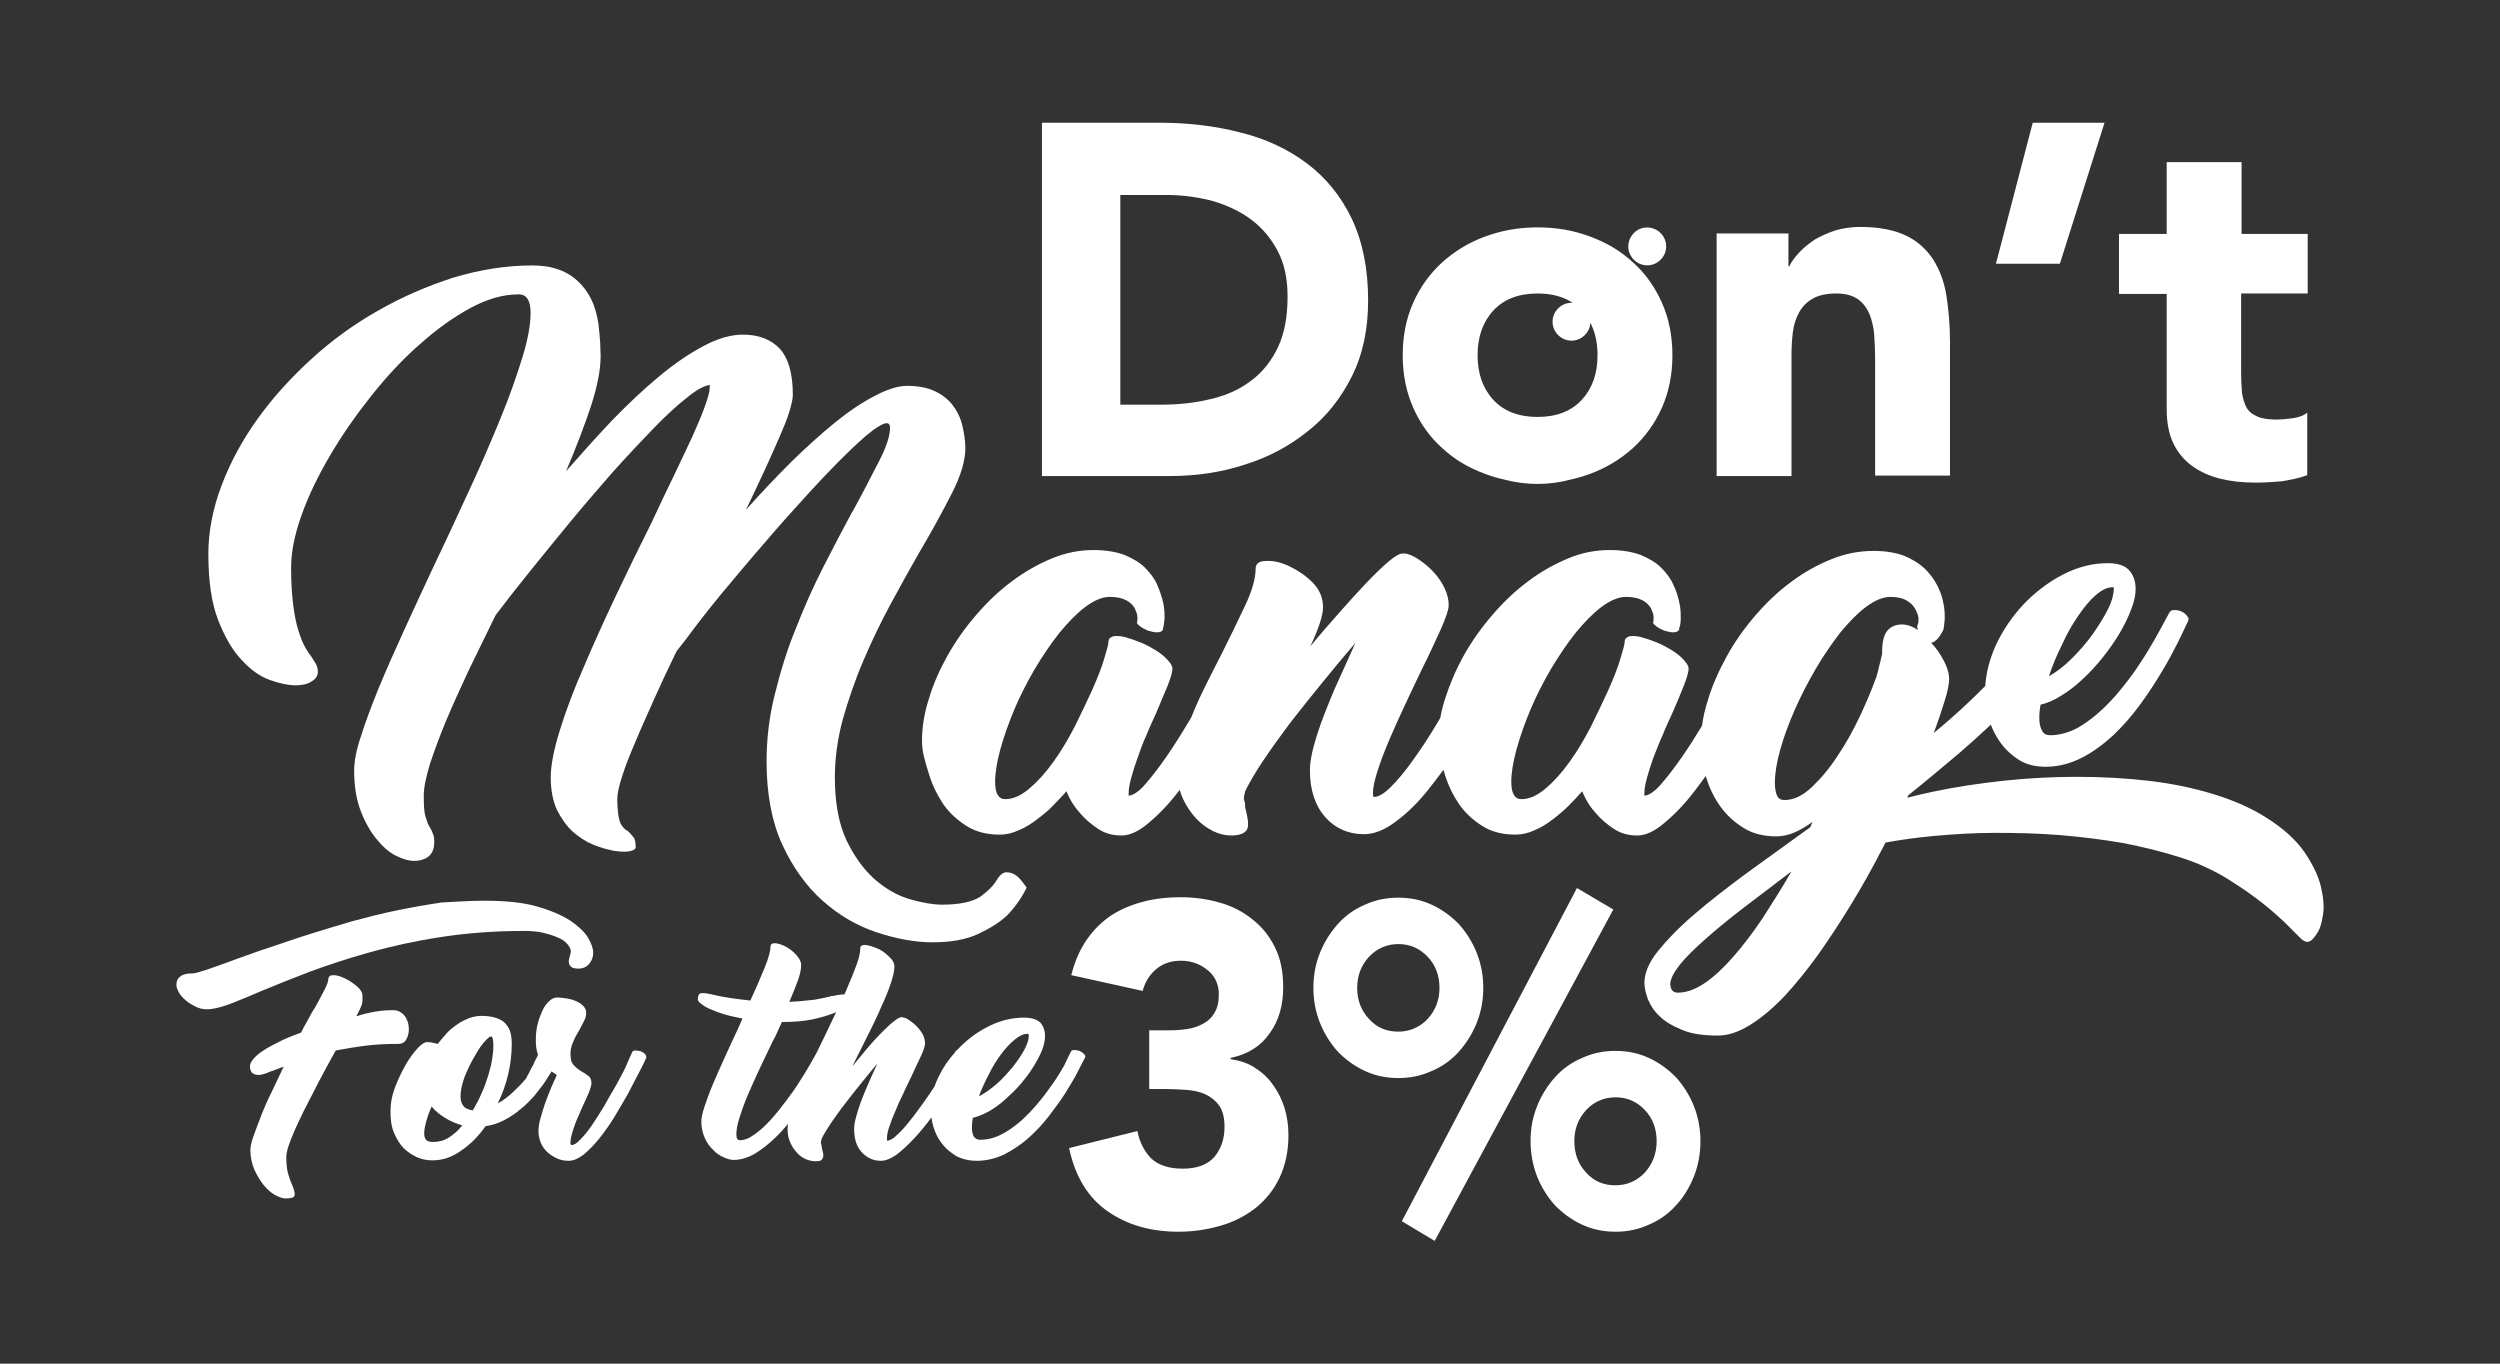 <?xml version="1.0" encoding="UTF-8"?>
<svg width="550px" height="300px" viewBox="0 0 550 300" version="1.1" xmlns="http://www.w3.org/2000/svg" xmlns:xlink="http://www.w3.org/1999/xlink">
    <rect x="0" y="0" width="550" height="300" fill="#333333" stroke="none"/>
    <title>4</title>
    <g id="4" stroke="none" stroke-width="1" fill="none" fill-rule="evenodd">
        <path d="M346.932,195.366 L354.927,200.086 L315.629,273 L308.405,268.666 L346.932,195.366 Z M259.667,197.389 C262.653,197.389 265.542,197.774 268.239,198.545 C271.033,199.316 273.441,200.568 275.463,202.205 C277.582,203.843 279.22,205.865 280.472,208.37 C281.724,210.874 282.302,213.764 282.302,217.231 C282.302,221.18 281.339,224.551 279.316,227.345 C277.39,230.138 274.5,231.968 270.744,232.738 L270.744,233.027 C272.766,233.316 274.597,233.894 276.138,234.954 C277.679,235.917 279.027,237.169 280.087,238.71 C281.146,240.155 282.013,241.889 282.591,243.719 C283.169,245.645 283.458,247.572 283.458,249.691 C283.458,253.255 282.784,256.337 281.532,259.034 C280.279,261.731 278.449,263.946 276.33,265.68 C274.115,267.413 271.611,268.762 268.625,269.629 C265.639,270.496 262.557,270.977 259.282,270.977 C253.214,270.977 248.109,269.532 243.774,266.547 C239.44,263.561 236.55,258.937 235.202,252.58 L250.228,248.824 C250.709,251.328 251.769,253.351 253.31,254.892 C254.851,256.337 257.163,257.107 260.245,257.107 C263.327,257.107 265.639,256.24 267.18,254.507 C268.625,252.773 269.395,250.558 269.395,247.957 C269.395,245.934 269.01,244.393 268.239,243.237 C267.469,242.178 266.409,241.311 265.157,240.733 C263.905,240.155 262.46,239.866 260.919,239.77 C259.378,239.673 257.741,239.577 256.199,239.577 L252.828,239.577 L252.828,226.67 L257.355,226.67 C258.704,226.67 259.956,226.574 261.208,226.381 C262.46,226.189 263.616,225.803 264.676,225.226 C265.735,224.648 266.602,223.877 267.18,222.818 C267.854,221.758 268.143,220.41 268.143,218.772 C268.143,216.653 267.373,214.823 265.735,213.475 C264.098,212.126 262.171,211.356 259.763,211.356 C257.548,211.356 255.718,212.03 254.273,213.282 C252.828,214.534 251.865,216.171 251.384,218.002 L235.683,214.534 C236.454,211.452 237.61,208.851 239.151,206.636 C240.692,204.421 242.522,202.687 244.545,201.338 C246.664,199.99 248.976,199.027 251.576,198.352 C254.177,197.678 256.874,197.389 259.667,197.389 Z M355.409,231.197 C358.009,231.197 360.417,231.679 362.729,232.738 C365.041,233.798 366.967,235.243 368.701,236.977 C370.338,238.807 371.687,240.926 372.65,243.334 C373.613,245.742 374.095,248.342 374.095,251.039 C374.095,253.832 373.613,256.433 372.65,258.841 C371.687,261.249 370.338,263.464 368.701,265.198 C367.063,267.028 365.041,268.473 362.729,269.436 C360.417,270.496 358.009,270.977 355.409,270.977 C352.808,270.977 350.4,270.496 348.088,269.436 C345.777,268.377 343.85,266.932 342.116,265.198 C340.479,263.368 339.131,261.249 338.167,258.841 C337.204,256.337 336.723,253.736 336.723,251.039 C336.723,248.246 337.204,245.742 338.167,243.334 C339.131,240.926 340.479,238.807 342.116,236.977 C343.754,235.146 345.777,233.702 348.088,232.738 C350.4,231.679 352.808,231.197 355.409,231.197 Z M355.409,241.407 C352.904,241.407 350.689,242.37 348.955,244.2 C347.221,246.127 346.355,248.342 346.355,251.039 C346.355,253.832 347.221,256.144 348.955,257.974 C350.689,259.901 352.808,260.767 355.409,260.767 C357.913,260.767 360.128,259.804 361.862,257.974 C363.596,256.048 364.463,253.736 364.463,251.039 C364.463,248.342 363.596,246.031 361.862,244.2 C360.128,242.37 358.009,241.407 355.409,241.407 Z M307.634,197.486 C310.235,197.486 312.643,197.967 314.954,199.027 C317.266,200.086 319.192,201.531 320.926,203.265 C322.564,205.095 323.912,207.214 324.875,209.622 C325.838,212.03 326.32,214.63 326.32,217.327 C326.32,220.121 325.838,222.625 324.875,225.033 C323.912,227.441 322.564,229.56 320.926,231.39 C319.289,233.22 317.266,234.665 314.954,235.628 C312.643,236.688 310.235,237.169 307.634,237.169 C305.033,237.169 302.625,236.688 300.314,235.628 C298.002,234.569 296.076,233.124 294.342,231.39 C292.705,229.56 291.356,227.441 290.393,225.033 C289.43,222.625 288.948,220.024 288.948,217.327 C288.948,214.534 289.43,212.03 290.393,209.622 C291.356,207.214 292.705,205.095 294.342,203.265 C295.979,201.435 298.002,199.99 300.314,199.027 C302.625,197.967 305.033,197.486 307.634,197.486 Z M307.634,207.695 C305.13,207.695 302.914,208.659 301.181,210.489 C299.447,212.415 298.58,214.63 298.58,217.327 C298.58,220.024 299.447,222.336 301.181,224.166 C302.914,226.092 305.033,226.959 307.634,226.959 C310.138,226.959 312.354,225.996 314.087,224.166 C315.821,222.24 316.688,220.024 316.688,217.327 C316.688,214.63 315.821,212.319 314.087,210.489 C312.354,208.659 310.235,207.695 307.634,207.695 Z" id="3%" fill="#FFFFFF" fill-rule="nonzero"></path>
        <path d="M170.571,207.503 C171.246,207.599 172.016,207.792 172.883,208.273 C173.75,208.755 174.521,209.333 175.195,210.103 C175.869,210.874 176.254,211.548 176.254,212.319 C176.254,213.089 176.062,214.245 175.58,215.594 C175.098,216.942 174.424,218.579 173.654,220.41 C175.773,220.313 177.603,220.121 179.24,219.928 C180.878,219.639 182.226,219.35 183.189,219.061 L183.093,219.157 C184.249,218.868 185.116,218.772 185.694,218.772 L185.767,218.795 C186.127,217.993 186.459,217.218 186.753,216.46 C187.524,214.727 188.102,213.186 188.583,211.837 C189.065,210.489 189.257,209.429 189.257,208.659 C189.257,208.081 189.643,207.888 190.413,207.888 C191.184,207.984 192.051,208.273 193.014,208.659 C193.977,209.044 194.844,209.718 195.615,210.489 C196.385,211.163 196.77,211.933 196.77,212.704 C196.77,213.571 196.481,214.823 196,216.268 C195.518,217.713 194.844,219.446 193.977,221.276 C193.207,223.107 192.243,225.129 191.184,227.248 C190.124,229.367 189.065,231.486 188.005,233.605 L187.62,234.376 L187.62,234.472 C188.68,233.22 189.739,231.872 190.799,230.619 C191.858,229.367 192.918,228.211 193.881,227.248 C194.844,226.285 195.711,225.418 196.481,224.84 C197.252,224.166 197.83,223.877 198.215,223.781 C198.6,223.781 199.178,223.877 199.756,224.262 C200.334,224.648 200.912,225.033 201.49,225.611 C202.068,226.189 202.55,226.767 202.935,227.441 C203.32,228.115 203.513,228.886 203.513,229.56 C203.513,230.042 203.224,231.005 202.646,232.257 C202.068,233.509 201.297,235.05 200.527,236.784 C199.949,238.036 199.275,239.288 198.697,240.637 C198.023,241.985 197.445,243.237 196.963,244.489 C196.385,245.742 196,246.897 195.615,247.957 C195.229,249.016 195.133,249.883 195.133,250.461 L195.133,250.847 C195.133,250.943 195.133,250.943 195.229,250.943 C195.711,250.943 196.481,250.558 197.348,249.691 C198.215,248.92 199.178,247.861 200.142,246.608 C201.201,245.356 202.164,243.912 203.32,242.37 C204.101,241.235 204.882,240.151 205.586,239.043 C205.851,238.255 206.187,237.471 206.595,236.688 C207.495,234.813 208.687,233.113 210.079,231.543 C210.108,231.491 210.134,231.439 210.159,231.39 C210.217,231.216 210.344,231.112 210.52,231.057 C210.779,230.779 211.044,230.505 211.315,230.234 C213.241,228.308 215.456,226.767 217.864,225.611 C220.272,224.455 222.777,223.877 225.281,223.877 C226.918,223.877 228.074,224.262 228.845,224.937 C229.519,225.707 229.904,226.67 229.904,227.922 C229.904,228.789 229.712,229.849 229.23,231.101 C228.748,232.257 228.074,233.509 227.304,234.761 C226.533,236.013 225.57,237.265 224.51,238.518 C223.451,239.77 222.295,240.829 221.139,241.889 C219.983,242.948 218.731,243.815 217.575,244.489 C216.323,245.164 215.167,245.645 214.012,245.934 C213.915,246.608 213.819,247.283 213.819,247.957 C213.819,248.727 213.915,249.402 214.204,249.98 C214.493,250.461 214.975,250.75 215.649,250.75 C217.19,250.75 218.731,250.365 220.272,249.594 C221.813,248.824 223.258,247.764 224.607,246.608 C225.955,245.356 227.304,244.008 228.459,242.563 C229.712,241.118 230.771,239.577 231.734,238.229 C232.698,236.88 233.468,235.532 234.142,234.376 C234.817,232.835 235.298,231.968 235.587,231.39 C235.683,231.101 235.972,231.005 236.358,231.005 C236.743,231.005 237.128,231.101 237.513,231.197 C237.899,231.39 238.188,231.583 238.477,231.872 C238.766,232.161 238.862,232.449 238.669,232.738 C238.284,233.413 237.802,234.472 237.032,235.917 C236.358,237.265 235.394,238.807 234.335,240.54 C233.275,242.178 232.023,243.912 230.675,245.645 C229.326,247.379 227.785,249.016 226.148,250.461 C224.51,251.906 222.68,253.062 220.85,254.025 C218.924,254.892 216.997,255.374 214.878,255.374 C213.145,255.374 211.604,254.988 210.351,254.314 C209.099,253.543 208.04,252.677 207.173,251.521 C206.306,250.365 205.728,249.209 205.343,247.861 C205.145,247.169 204.998,246.503 204.902,245.849 L205.054,245.645 C203.802,247.379 202.453,249.016 201.105,250.461 C199.756,251.906 198.504,253.062 197.252,254.025 C196,254.892 194.844,255.374 193.784,255.374 C192.051,255.374 190.702,254.699 189.546,253.447 C188.391,252.195 187.909,250.461 187.909,248.246 C187.909,247.475 188.102,246.608 188.391,245.549 C188.68,244.489 189.065,243.237 189.546,241.985 C190.028,240.733 190.606,239.384 191.184,238.036 C191.762,236.688 192.436,235.339 193.014,233.991 C191.858,235.339 190.702,236.784 189.45,238.325 C188.198,239.866 187.042,241.311 185.886,242.852 C184.73,244.297 183.767,245.742 182.804,247.09 C181.937,248.439 181.263,249.498 180.781,250.461 C180.685,250.847 180.589,251.232 180.589,251.424 L180.685,251.81 C180.685,251.906 180.781,252.002 180.781,252.195 C180.781,252.291 180.781,252.484 180.878,252.58 L180.781,252.484 C180.878,252.869 180.974,253.255 181.07,253.64 C181.167,254.025 181.167,254.314 181.07,254.603 C180.974,254.892 180.878,255.085 180.589,255.277 C180.3,255.47 179.914,255.47 179.337,255.47 C178.662,255.47 177.892,255.277 177.217,254.988 C176.543,254.699 175.869,254.218 175.291,253.543 C174.713,252.966 174.232,252.195 173.846,251.328 C173.461,250.461 173.268,249.498 173.268,248.439 C173.268,248.09 173.3,247.695 173.368,247.253 C172.482,248.321 171.567,249.335 170.571,250.269 C169.127,251.713 167.586,252.869 166.044,253.832 C164.503,254.699 162.962,255.181 161.421,255.181 C160.747,255.181 160.073,254.988 159.206,254.603 C158.339,254.218 157.568,253.736 156.894,252.966 C156.124,252.291 155.546,251.424 155.064,250.365 C154.582,249.305 154.293,248.15 154.293,246.801 C154.293,246.031 154.486,244.971 154.968,243.526 C155.449,242.081 156.027,240.444 156.798,238.614 C157.568,236.784 158.435,234.857 159.398,232.738 C160.362,230.619 161.325,228.5 162.288,226.478 L163.347,224.07 C161.806,223.781 160.458,223.492 159.206,223.107 C157.954,222.721 156.99,222.336 156.124,221.951 C155.257,221.565 154.679,221.18 154.197,220.795 C153.716,220.41 153.523,220.121 153.523,219.928 C153.523,219.446 153.619,219.061 153.716,218.868 C153.812,218.676 154.101,218.483 154.39,218.483 C154.679,218.483 155.064,218.483 155.642,218.579 C156.124,218.676 156.701,218.772 157.472,218.965 C158.243,219.157 159.302,219.35 160.554,219.543 C161.806,219.735 163.347,219.928 165.081,220.121 C166.333,217.424 167.393,214.919 168.26,212.8 C169.127,210.681 169.512,209.14 169.512,208.273 C169.512,207.695 169.897,207.503 170.571,207.503 Z M183.948,222.678 L183.687,222.792 C183.588,222.833 183.486,222.874 183.382,222.914 C182.13,223.395 180.589,223.877 178.759,224.262 C176.832,224.648 174.617,224.84 172.016,224.84 C171.727,225.514 171.342,226.285 171.053,226.959 C170.764,227.634 170.379,228.404 169.994,229.078 C169.03,231.101 168.067,233.124 167.104,235.146 C166.141,237.169 165.274,239.192 164.503,240.926 C163.733,242.756 163.155,244.393 162.673,245.934 C162.192,247.475 161.999,248.631 161.999,249.594 C161.999,250.461 162.288,250.847 162.77,250.847 C163.733,250.847 164.792,250.461 165.948,249.594 C167.104,248.824 168.26,247.764 169.416,246.512 C170.571,245.26 171.727,243.815 172.883,242.274 C174.039,240.733 175.098,239.288 175.965,237.843 C176.929,236.399 177.699,235.05 178.373,233.894 C178.954,232.898 179.392,232.117 179.687,231.55 C180.225,230.413 180.777,229.279 181.359,228.115 C182.222,226.303 183.085,224.49 183.948,222.678 Z M226.051,227.441 C225.185,227.441 224.318,227.826 223.258,228.693 C222.199,229.56 221.236,230.619 220.272,231.872 C219.309,233.22 218.346,234.665 217.575,236.302 C216.708,237.94 215.938,239.577 215.36,241.215 C216.612,240.54 217.864,239.673 219.213,238.518 C220.561,237.362 221.717,236.013 222.777,234.761 C223.836,233.413 224.703,232.161 225.377,230.908 C226.051,229.656 226.34,228.597 226.34,227.826 C226.34,227.537 226.244,227.441 226.051,227.441 Z" id="the" fill="#FFFFFF" fill-rule="nonzero"></path>
        <path d="M73.385,214.534 C74.156,214.534 75.023,214.823 75.986,215.305 C76.949,215.786 77.816,216.364 78.586,217.038 C79.357,217.713 79.742,218.387 79.742,219.061 L79.742,220.121 L79.742,220.121 C79.742,220.313 79.646,220.602 79.646,220.795 C79.646,220.987 79.453,221.373 79.261,221.854 C79.068,222.24 78.779,222.818 78.394,223.588 C81.283,222.625 83.98,222.24 86.388,222.24 C87.062,222.24 87.544,222.336 88.026,222.625 C88.507,222.914 88.796,223.203 89.085,223.588 C89.374,223.973 89.567,224.455 89.759,224.937 C89.856,225.418 89.952,225.9 89.952,226.381 C89.952,227.248 89.759,228.019 89.374,228.693 C88.989,229.367 88.411,229.656 87.64,229.656 C85.232,229.656 82.824,229.753 80.513,230.042 C78.201,230.33 75.986,230.716 73.867,231.101 C72.807,233.027 71.555,235.243 70.303,237.651 C69.051,240.059 67.895,242.37 66.739,244.586 C65.68,246.801 64.716,248.824 64.042,250.558 C63.368,252.291 62.983,253.64 62.983,254.41 C62.983,255.855 63.079,257.107 63.368,258.167 C63.657,259.13 63.946,259.997 64.235,260.575 C64.716,261.731 64.909,262.501 64.813,262.983 C64.716,263.464 64.042,263.657 62.79,263.657 C62.116,263.657 61.441,263.368 60.478,262.886 C59.611,262.405 58.745,261.634 57.974,260.671 C57.203,259.708 56.529,258.552 55.951,257.3 C55.373,255.951 55.084,254.507 55.084,252.966 C55.084,252.291 55.277,251.328 55.759,249.98 C56.24,248.631 56.818,247.09 57.492,245.356 C58.167,243.623 58.937,241.889 59.9,239.962 C60.767,238.132 61.634,236.302 62.405,234.665 C61.923,234.857 61.345,235.05 60.864,235.243 C60.382,235.435 59.9,235.628 59.515,235.724 C58.841,236.013 58.359,236.206 57.974,236.302 C57.589,236.399 57.3,236.495 57.011,236.495 C56.24,236.495 55.662,236.302 55.373,235.917 C55.084,235.532 54.988,235.05 54.988,234.569 C54.988,234.087 55.277,233.509 55.855,232.835 C56.433,232.161 57.203,231.583 58.263,230.908 C59.322,230.234 60.478,229.656 61.827,228.982 C63.175,228.308 64.716,227.73 66.257,227.152 C66.739,226.092 67.317,225.129 67.799,224.262 C68.28,223.299 68.762,222.529 69.147,221.854 L69.147,221.951 C70.207,220.024 70.977,218.579 71.459,217.616 C71.94,216.653 72.229,215.883 72.229,215.497 C72.229,214.823 72.615,214.534 73.385,214.534 Z M122.604,219.446 C123.086,219.446 123.76,219.543 124.531,219.639 C125.301,219.735 125.976,219.928 126.65,220.217 C127.324,220.506 127.806,220.795 128.287,221.276 C128.769,221.758 128.961,222.24 128.961,222.914 C128.961,223.492 128.769,224.07 128.48,224.648 C128.191,225.226 127.806,225.9 127.42,226.67 C126.939,227.441 126.457,228.308 126.072,229.271 C125.687,230.138 125.494,231.005 125.494,231.872 C125.494,232.449 125.59,233.027 125.687,233.413 C125.783,233.798 126.072,234.183 126.361,234.472 C126.65,234.761 126.939,235.05 127.228,235.243 C127.517,235.435 127.806,235.628 128.095,235.821 C128.672,236.11 129.154,236.495 129.539,236.784 C129.925,237.073 130.117,237.651 130.117,238.325 C130.117,238.71 129.925,239.384 129.636,240.155 C129.347,240.926 128.865,241.889 128.384,242.948 C128.095,243.623 127.709,244.393 127.42,245.164 C127.035,245.934 126.746,246.705 126.457,247.475 C126.168,248.246 125.976,248.92 125.783,249.594 C125.59,250.269 125.494,250.847 125.494,251.328 C125.494,251.713 125.59,251.906 125.783,251.906 C126.264,251.906 126.939,251.521 127.709,250.654 C128.48,249.883 129.347,248.824 130.214,247.572 C131.08,246.319 131.947,244.875 132.911,243.334 C133.777,241.792 134.644,240.251 135.511,238.807 C136.282,237.362 137.052,236.013 137.63,234.761 C138.304,233.124 138.786,232.161 139.075,231.486 C139.171,231.197 139.46,231.101 139.846,231.101 C140.231,231.101 140.616,231.197 141.001,231.294 C141.387,231.486 141.772,231.679 141.965,231.968 C142.157,232.257 142.254,232.546 142.157,232.738 C141.868,233.413 141.387,234.472 140.616,235.917 C139.846,237.362 139.075,238.807 138.208,240.54 C137.245,242.178 136.282,243.912 135.222,245.645 C134.163,247.379 133.007,249.016 131.851,250.461 C130.695,251.906 129.539,253.062 128.384,254.025 C127.228,254.892 126.168,255.374 125.109,255.374 C124.049,255.374 123.182,255.181 122.412,254.796 C121.641,254.41 120.871,253.929 120.293,253.351 C119.715,252.773 119.233,252.099 118.944,251.328 C118.655,250.558 118.463,249.787 118.463,248.92 C118.463,247.861 118.655,246.705 119.137,245.26 C119.522,243.815 120.004,242.467 120.485,241.215 C121.063,239.673 121.737,238.132 122.508,236.495 C122.219,236.302 121.93,236.11 121.641,235.917 L121.496,235.813 L121.496,235.813 L121.358,235.703 C120.961,236.362 120.509,237.049 120.004,237.843 C119.329,238.903 118.463,239.866 117.596,241.022 C116.633,242.081 115.669,243.141 114.513,244.008 C113.454,244.971 112.202,245.742 110.95,246.416 C109.698,247.09 108.253,247.572 106.808,247.764 C105.267,249.98 103.437,251.81 101.414,253.158 C99.391,254.603 97.369,255.277 95.153,255.277 C93.997,255.277 92.842,255.085 91.782,254.603 C90.723,254.121 89.663,253.447 88.796,252.58 C87.929,251.713 87.255,250.558 86.677,249.209 C86.099,247.861 85.907,246.319 85.907,244.489 C85.907,242.756 86.196,241.118 86.87,239.288 C87.544,237.554 88.315,235.917 89.181,234.376 C90.048,232.835 90.915,231.679 91.782,230.716 C92.649,229.753 93.42,229.271 93.901,229.271 C94.286,229.271 94.672,229.271 95.057,229.367 C95.442,229.464 95.924,229.56 96.309,229.656 C96.983,228.789 97.658,228.019 98.332,227.248 C99.006,226.478 99.873,225.9 100.643,225.322 C101.51,224.744 102.281,224.359 103.244,223.973 C104.111,223.684 104.978,223.492 105.941,223.492 C107.29,223.492 108.349,223.684 109.216,223.973 C110.083,224.262 110.757,224.648 111.239,225.226 C111.72,225.803 112.106,226.381 112.298,227.152 C112.491,227.922 112.587,228.693 112.587,229.56 C112.587,234.183 111.528,238.614 109.505,242.756 C110.757,242.081 112.009,241.118 113.069,240.059 C114.021,239.186 114.907,238.248 115.675,237.353 C115.975,236.804 116.249,236.298 116.44,235.917 C116.729,235.243 117.018,234.761 117.307,234.28 C117.499,233.798 117.692,233.413 117.885,233.027 C118.077,232.642 118.27,232.353 118.366,231.968 C118.174,231.583 118.077,231.101 117.981,230.523 C117.885,229.945 117.885,229.367 117.885,228.789 C117.885,227.634 117.981,226.478 118.27,225.322 C118.559,224.166 118.944,223.203 119.329,222.336 C119.715,221.469 120.293,220.699 120.871,220.217 C121.448,219.639 122.026,219.446 122.604,219.446 Z M94.961,243.43 C94.479,244.489 94.094,245.549 93.805,246.608 C93.516,247.668 93.323,248.535 93.323,249.305 C93.323,249.883 93.42,250.365 93.708,250.75 C93.997,251.039 94.479,251.232 95.25,251.232 C96.502,251.232 97.658,250.943 98.717,250.269 C99.777,249.594 100.836,248.727 101.703,247.572 C100.355,247.186 99.102,246.705 97.947,245.934 C96.791,245.26 95.731,244.393 94.961,243.43 Z M108.06,228.019 C107.675,228.019 107.193,228.5 106.423,229.367 C105.652,230.234 104.978,231.39 104.207,232.738 C103.437,234.087 102.763,235.532 102.185,236.977 C101.607,238.614 101.318,239.962 101.318,241.215 C101.318,241.985 101.51,242.756 101.896,243.237 C102.281,243.815 102.955,244.104 104.015,244.297 C104.689,243.141 105.363,241.889 105.941,240.54 C106.519,239.288 107.001,237.94 107.386,236.688 C107.771,235.435 108.06,234.28 108.253,233.124 C108.445,231.968 108.542,231.005 108.542,230.138 C108.542,228.693 108.349,228.019 108.06,228.019 Z M106.615,198.16 C111.239,198.16 115.091,198.545 118.077,199.412 C121.16,200.279 123.568,201.338 125.398,202.494 C127.228,203.746 128.576,204.998 129.347,206.251 C130.117,207.599 130.503,208.659 130.503,209.622 C130.503,210.489 130.214,211.356 129.636,212.03 C129.058,212.704 128.287,213.089 127.324,213.089 C126.65,213.089 126.072,212.993 125.783,212.8 C125.494,212.608 125.301,212.319 125.205,212.03 C125.109,211.741 125.109,211.356 125.205,210.97 C125.301,210.585 125.398,210.2 125.494,209.814 C125.59,209.525 125.59,209.333 125.59,209.333 C125.59,208.851 125.301,208.273 124.82,207.695 C124.338,207.117 123.664,206.636 122.701,206.251 C121.834,205.865 120.678,205.48 119.426,205.191 C118.174,204.902 116.729,204.806 115.188,204.806 C108.638,204.806 102.57,205.287 96.983,206.154 C91.3,207.021 86.099,208.177 81.283,209.525 C76.467,210.874 72.133,212.319 68.184,213.764 C64.235,215.305 60.767,216.653 57.781,217.905 C55.084,219.061 52.58,220.121 50.557,220.891 C48.438,221.662 46.801,222.047 45.452,222.047 C44.682,222.047 43.815,221.854 43.044,221.469 C42.274,221.084 41.6,220.699 40.925,220.121 C40.347,219.639 39.77,219.061 39.384,218.387 C38.999,217.713 38.806,217.135 38.806,216.653 C38.806,215.883 39.095,215.208 39.673,214.823 C40.251,214.341 41.118,214.149 42.37,214.149 C42.852,214.149 43.911,213.86 45.645,213.282 C47.379,212.704 49.402,211.933 51.81,211.067 C54.025,210.296 56.529,209.333 59.226,208.466 C61.923,207.599 64.813,206.54 67.895,205.576 C70.977,204.613 74.156,203.65 77.43,202.687 C80.705,201.82 83.98,200.953 87.351,200.279 C90.626,199.605 93.901,199.027 97.176,198.545 C100.547,198.352 103.629,198.16 106.615,198.16 Z" id="for" fill="#FFFFFF" fill-rule="nonzero"></path>
        <path d="M354.156,121.008 C356.757,121.008 359.069,121.393 360.899,122.067 C362.729,122.838 364.27,123.705 365.426,124.861 C366.582,126.016 367.545,127.269 368.123,128.617 C368.797,129.966 369.182,131.314 369.471,132.662 C369.76,133.915 369.76,135.07 369.76,136.13 C369.76,137.19 369.568,137.864 369.375,138.345 L369.471,138.345 C369.279,138.923 368.797,139.116 368.123,139.116 C367.449,139.116 366.774,138.923 366.1,138.731 C365.426,138.442 364.848,138.153 364.366,137.767 C363.885,137.382 363.596,137.093 363.692,136.901 C363.771,136.822 363.785,136.549 363.788,136.084 L363.788,135.745 L363.788,135.745 C363.788,135.07 363.499,134.493 363.21,133.818 C362.825,133.144 362.247,132.566 361.38,132.085 C360.513,131.603 359.261,131.314 357.72,131.314 C356.083,131.314 354.253,132.085 352.326,133.529 C350.4,134.974 348.57,136.901 346.643,139.212 C344.813,141.524 342.983,144.221 341.25,147.11 C339.516,150.096 337.975,153.082 336.723,156.068 C335.47,159.054 334.411,162.04 333.64,164.833 C332.87,167.626 332.485,170.034 332.485,172.057 C332.485,174.561 333.255,175.814 334.7,175.814 C336.434,175.814 338.167,175.043 339.997,173.502 C341.828,171.961 343.561,170.034 345.295,167.626 C347.029,165.218 348.57,162.618 350.015,159.825 C351.459,156.935 352.712,154.238 353.867,151.734 C355.023,149.133 355.89,146.918 356.468,144.991 C357.046,143.065 357.431,141.717 357.431,141.139 C357.431,140.561 357.817,140.175 358.491,139.983 C359.165,139.886 360.032,139.886 361.091,140.175 C362.151,140.464 363.307,140.85 364.463,141.331 C365.715,141.813 366.871,142.487 367.834,143.065 C368.893,143.739 369.76,144.413 370.434,145.184 C371.109,145.955 371.494,146.532 371.494,147.11 C371.494,147.881 371.109,149.133 370.434,150.867 C369.76,152.601 368.893,154.623 367.93,156.839 C367.256,158.38 366.485,159.921 365.811,161.655 C365.426,162.473 365.089,163.292 364.764,164.111 L364.119,165.748 C364.01,166.021 363.901,166.294 363.788,166.567 C363.21,168.204 362.729,169.649 362.344,171.094 C361.958,172.442 361.766,173.598 361.766,174.561 C361.766,174.947 361.766,175.043 361.669,175.043 C362.633,175.043 363.885,174.273 365.329,172.635 C366.774,170.998 368.412,168.879 370.145,166.374 C371.56,164.332 372.974,162.097 374.44,159.669 C374.682,157.849 375.106,155.981 375.732,154.045 C376.695,150.771 378.14,147.592 379.874,144.413 C381.607,141.235 383.726,138.249 386.134,135.456 C388.542,132.662 391.143,130.158 394.033,128.039 C396.826,125.92 399.812,124.283 402.894,123.031 C405.976,121.778 409.059,121.2 412.237,121.2 C414.838,121.2 417.053,121.586 418.883,122.26 C420.713,123.031 422.158,123.897 423.41,125.053 C424.566,126.209 425.529,127.461 426.203,128.81 C426.878,130.158 427.359,131.507 427.552,132.759 C427.841,134.011 427.841,135.167 427.841,136.226 C427.745,137.286 427.648,138.056 427.552,138.538 C426.685,140.272 425.818,141.235 424.855,141.428 C426.011,142.583 426.878,143.932 427.648,145.377 C428.419,146.821 428.804,148.17 428.804,149.422 C428.804,150.385 428.515,152.023 427.841,154.142 C427.167,156.357 426.396,158.669 425.433,161.269 C429.61,157.815 433.385,154.361 436.759,150.907 C436.957,147.972 437.709,145.037 439.014,142.102 C440.555,138.731 442.674,135.648 445.178,132.951 C447.779,130.255 450.669,128.039 453.847,126.402 C457.026,124.764 460.3,123.897 463.672,123.897 C465.887,123.897 467.428,124.379 468.391,125.439 C469.355,126.498 469.836,127.847 469.836,129.58 C469.836,130.832 469.547,132.374 468.873,134.011 C468.295,135.648 467.428,137.382 466.369,139.212 C465.309,141.042 464.057,142.776 462.708,144.51 C461.36,146.244 459.819,147.881 458.278,149.326 C456.737,150.771 455.196,152.023 453.558,152.986 C451.921,154.045 450.38,154.72 448.935,155.009 C448.742,155.972 448.646,156.935 448.646,157.898 C448.646,159.054 448.838,160.017 449.224,160.691 C449.609,161.462 450.187,161.751 451.054,161.751 C453.077,161.751 455.099,161.173 457.122,160.114 C459.145,158.958 460.975,157.513 462.805,155.779 C464.635,154.045 466.272,152.119 467.91,150 C469.547,147.881 470.896,145.858 472.148,143.836 C473.4,141.813 474.459,139.983 475.326,138.345 C476.193,136.708 476.867,135.552 477.253,134.782 C477.445,134.396 477.831,134.204 478.312,134.204 C478.89,134.204 479.372,134.3 479.853,134.493 C480.335,134.685 480.817,135.07 481.106,135.456 C481.491,135.841 481.587,136.226 481.394,136.612 C480.913,137.575 480.239,139.116 479.275,141.042 C478.312,142.969 477.156,145.184 475.712,147.592 C474.267,150 472.726,152.408 470.896,154.912 C469.066,157.417 467.139,159.632 464.924,161.751 C462.708,163.774 460.397,165.507 457.893,166.76 C455.388,168.012 452.788,168.686 450.091,168.686 C447.779,168.686 445.756,168.204 444.119,167.145 C442.481,166.085 441.037,164.737 439.977,163.196 C439.127,161.992 438.486,160.736 437.976,159.428 C435.789,161.498 433.449,163.599 431.019,165.7 C427.359,168.782 423.699,171.865 419.846,174.947 L419.593,175.501 C421.414,175.027 423.298,174.587 425.24,174.176 C430.249,173.117 435.45,172.346 440.748,171.768 C446.142,171.19 451.535,170.901 456.929,170.901 C462.323,170.901 467.621,171.19 472.629,171.768 C477.638,172.346 482.358,173.309 486.788,174.658 C491.219,176.006 494.976,177.644 498.25,179.666 C502.296,182.171 505.089,184.771 506.919,187.372 C508.749,190.069 510.001,192.573 510.579,194.981 C511.157,197.389 511.35,199.508 511.061,201.242 C510.772,203.072 510.387,204.324 510.001,204.902 C509.52,205.769 509.038,206.347 508.653,206.732 C508.268,207.117 507.882,207.214 507.497,207.214 C507.112,207.117 506.63,206.925 506.149,206.443 L505.984,206.279 L505.984,206.279 L503.924,204.219 C503.783,204.077 503.632,203.927 503.476,203.77 L502.488,202.783 L502.488,202.783 C501.718,202.109 500.851,201.242 499.695,200.279 L499.053,199.744 C498.071,198.927 496.989,198.046 495.65,197.1 C494.109,195.944 492.182,194.692 490.063,193.344 C487.077,191.514 483.61,189.876 479.661,188.624 C475.712,187.372 471.474,186.312 466.947,185.446 C462.42,184.675 457.796,184.097 453.077,183.712 C448.261,183.327 443.541,183.23 438.918,183.23 C434.294,183.23 429.864,183.519 425.529,183.904 C421.667,184.256 418.044,184.767 414.808,185.365 C414.565,185.84 414.317,186.316 414.067,186.794 C411.948,190.936 409.733,194.885 407.325,198.834 C404.917,202.783 402.509,206.443 400.004,210.007 C397.5,213.475 394.996,216.557 392.492,219.254 C389.987,221.854 387.483,223.973 384.979,225.514 C382.474,227.056 380.163,227.826 377.947,227.826 C374.769,227.826 372.072,227.441 370.049,226.574 C367.93,225.707 366.293,224.744 365.137,223.588 C363.885,222.432 363.114,221.18 362.536,219.832 C362.055,218.483 361.766,217.231 361.766,216.268 C361.766,214.149 362.729,211.741 364.752,209.236 C366.774,206.732 369.375,204.035 372.746,201.146 C376.117,198.256 379.97,195.27 384.401,191.995 C388.831,188.817 393.455,185.446 398.271,181.978 L398.752,180.822 C397.404,181.785 396.152,182.556 394.803,183.134 C393.455,183.712 392.106,184.001 390.758,184.001 C388.061,184.001 385.653,183.423 383.63,182.171 C381.607,180.919 379.874,179.377 378.429,177.355 C376.987,175.336 376.024,173.22 375.254,170.722 C374.45,171.848 373.646,172.935 372.842,173.984 C370.627,176.873 368.412,179.185 366.196,181.015 C364.077,182.845 362.055,183.808 360.225,183.808 C358.202,183.808 356.468,183.327 354.927,182.267 C353.482,181.304 352.134,180.148 351.171,178.992 C349.918,177.644 348.859,176.006 348.088,174.08 C347.221,175.043 346.258,176.103 345.199,177.162 C344.043,178.318 342.887,179.281 341.635,180.244 C340.383,181.208 339.034,182.074 337.589,182.652 C336.145,183.327 334.796,183.616 333.351,183.616 C330.654,183.616 328.246,183.038 326.224,181.785 C324.201,180.533 322.467,178.992 321.023,176.969 C319.674,174.947 318.615,172.828 317.844,170.323 C317.744,169.999 317.646,169.677 317.55,169.358 C316.412,170.932 315.25,172.434 314.087,173.887 C311.776,176.777 309.368,179.088 306.96,180.822 C304.552,182.652 302.24,183.519 300.025,183.519 C296.654,183.519 293.764,182.267 291.549,179.763 C289.333,177.258 288.178,173.791 288.178,169.457 C288.178,168.012 288.467,166.182 289.044,164.063 C289.622,161.944 290.393,159.632 291.356,157.128 C292.319,154.623 293.379,152.023 294.631,149.326 C295.883,146.629 297.039,143.932 298.195,141.428 C295.883,144.125 293.475,147.014 290.971,150.096 C288.467,153.179 286.059,156.164 283.747,159.15 C281.532,162.136 279.509,164.93 277.775,167.53 C276.041,170.131 274.789,172.346 273.922,174.08 C273.826,174.465 273.826,174.754 273.73,175.043 C273.73,175.332 273.633,175.525 273.633,175.621 L273.826,176.488 C273.922,176.681 273.922,176.969 273.922,177.258 C273.922,177.547 273.922,177.74 274.019,178.029 L274.019,177.933 C274.211,178.8 274.404,179.57 274.5,180.244 C274.597,180.919 274.597,181.593 274.5,182.074 C274.404,182.556 274.019,183.038 273.441,183.327 C272.863,183.616 272.092,183.808 270.936,183.808 C269.588,183.808 268.239,183.519 266.891,182.845 C265.542,182.171 264.194,181.208 263.134,180.052 C261.979,178.8 261.015,177.355 260.245,175.717 C259.957,175.105 259.722,174.451 259.542,173.768 L259.378,173.984 L259.378,173.984 C257.163,176.873 254.947,179.185 252.732,181.015 C250.613,182.845 248.59,183.808 246.76,183.808 C244.737,183.808 243.004,183.327 241.463,182.267 C240.018,181.304 238.669,180.148 237.706,178.992 C236.454,177.644 235.394,176.006 234.624,174.08 C233.757,175.043 232.794,176.103 231.734,177.162 C230.675,178.318 229.423,179.281 228.171,180.244 C226.918,181.208 225.57,182.074 224.125,182.652 C222.68,183.327 221.332,183.616 219.887,183.616 C217.19,183.616 214.782,183.038 212.759,181.785 C210.737,180.533 209.003,178.992 207.558,176.969 C206.21,174.947 205.15,172.828 204.38,170.323 C203.609,167.819 202.838,165.507 202.838,163.003 C202.838,160.017 203.32,156.935 204.38,153.66 C205.343,150.385 206.788,147.207 208.521,144.125 C210.255,141.042 212.374,138.056 214.782,135.263 C217.19,132.47 219.791,129.966 222.68,127.847 C225.474,125.727 228.459,124.09 231.445,122.838 C234.528,121.586 237.513,121.008 240.596,121.008 C243.196,121.008 245.508,121.393 247.338,122.067 C249.168,122.838 250.709,123.705 251.865,124.861 C253.021,126.016 253.984,127.269 254.562,128.617 C255.14,129.966 255.622,131.314 255.911,132.662 C256.199,133.915 256.199,135.07 256.199,136.13 C256.103,137.19 256.007,137.864 255.814,138.345 L255.911,138.345 C255.718,138.923 255.236,139.116 254.562,139.116 C253.888,139.116 253.214,138.923 252.539,138.731 C251.865,138.442 251.287,138.153 250.806,137.767 C250.324,137.382 250.035,137.093 250.131,136.901 C250.21,136.822 250.224,136.549 250.227,136.084 L250.228,135.745 L250.228,135.745 C250.228,135.167 249.939,134.493 249.65,133.818 C249.264,133.144 248.687,132.566 247.82,132.085 C246.953,131.603 245.701,131.314 244.16,131.314 C242.522,131.314 240.692,132.085 238.766,133.529 C236.839,134.974 235.009,136.901 233.083,139.212 C231.253,141.524 229.423,144.221 227.689,147.11 C225.955,150.096 224.414,153.082 223.162,156.068 C221.91,159.054 220.85,162.04 220.08,164.833 C219.309,167.626 218.924,170.034 218.924,172.057 C218.924,174.561 219.694,175.814 221.139,175.814 C222.873,175.814 224.607,175.043 226.437,173.502 C228.267,171.961 230.001,170.034 231.734,167.626 C233.468,165.218 235.009,162.618 236.454,159.825 C237.899,156.935 239.151,154.238 240.307,151.734 C241.463,149.133 242.329,146.918 242.907,144.991 C243.485,143.065 243.871,141.717 243.871,141.139 C243.871,140.561 244.256,140.175 244.93,139.983 C245.604,139.886 246.471,139.886 247.531,140.175 C248.59,140.464 249.746,140.85 250.902,141.331 C252.154,141.813 253.31,142.487 254.273,143.065 C255.333,143.739 256.199,144.413 256.874,145.184 C257.548,145.955 257.933,146.532 257.933,147.11 C257.933,147.881 257.548,149.133 256.874,150.867 C256.103,152.601 255.333,154.623 254.369,156.839 C253.695,158.38 252.925,159.921 252.25,161.655 C251.48,163.292 250.902,164.93 250.324,166.567 C249.746,168.204 249.264,169.649 248.879,171.094 C248.494,172.442 248.301,173.598 248.301,174.561 C248.301,174.947 248.301,175.043 248.205,175.043 C249.168,175.043 250.42,174.273 251.865,172.635 C253.31,170.998 254.947,168.879 256.681,166.374 C258.415,163.87 260.149,161.077 261.979,157.995 L262.098,157.779 C262.122,157.723 262.147,157.666 262.171,157.609 C263.038,155.394 264.098,153.082 265.254,150.771 C266.409,148.459 267.565,146.147 268.721,143.932 C270.647,140.079 272.381,136.515 273.922,133.24 C275.463,129.966 276.234,127.269 276.234,125.15 C276.234,123.994 277.004,123.416 278.546,123.416 C280.087,123.319 281.82,123.705 283.651,124.572 C285.481,125.439 287.214,126.594 288.755,128.135 C290.297,129.677 291.067,131.507 291.067,133.626 C291.067,134.589 290.778,135.841 290.297,137.286 C289.815,138.731 289.141,140.368 288.274,142.198 C290.393,139.597 292.608,137.093 294.727,134.685 C296.846,132.277 298.869,130.062 300.699,128.135 C302.529,126.209 304.167,124.668 305.515,123.512 C306.864,122.356 307.923,121.778 308.501,121.778 L309.079,121.778 L309.079,121.778 C309.272,121.778 309.657,121.875 309.946,121.971 C310.813,122.26 311.68,122.742 312.739,123.512 C313.799,124.283 314.762,125.15 315.629,126.113 C316.495,127.076 317.266,128.232 317.844,129.484 C318.422,130.736 318.711,131.892 318.711,133.144 C318.711,134.107 318.133,135.841 316.977,138.442 C315.821,140.946 314.473,143.932 312.835,147.207 C311.68,149.615 310.427,152.215 309.175,154.912 C307.923,157.609 306.767,160.114 305.708,162.618 C304.648,165.122 303.781,167.338 303.107,169.457 C302.433,171.576 302.048,173.213 302.048,174.465 C302.048,175.043 302.144,175.332 302.24,175.332 C303.3,175.332 304.552,174.561 305.997,173.117 C307.441,171.672 309.079,169.745 310.716,167.434 C312.45,165.026 314.184,162.425 315.918,159.536 C316.234,159.008 316.547,158.481 316.857,157.954 C317.107,156.556 317.466,155.128 317.94,153.66 C319,150.385 320.348,147.207 322.082,144.125 C323.816,141.042 325.935,138.056 328.343,135.263 C330.751,132.47 333.351,129.966 336.241,127.847 C339.034,125.727 342.02,124.09 345.006,122.838 C347.992,121.586 351.074,121.008 354.156,121.008 Z M394.1,191.757 L394.056,191.761 L394.056,191.761 L394.129,191.706 C390.469,194.5 387.001,197.1 383.726,199.605 C380.452,202.109 377.658,204.421 375.25,206.54 C372.842,208.659 370.916,210.585 369.568,212.222 C368.219,213.956 367.449,215.401 367.449,216.557 C367.545,217.809 368.123,218.387 369.086,218.387 C370.916,218.387 372.939,217.713 375.058,216.268 C377.177,214.823 379.199,212.897 381.319,210.489 C383.438,208.081 385.557,205.287 387.772,202.013 C389.881,198.753 391.99,195.397 394.1,191.757 Z M117.018,58.4 C119.618,58.4 121.737,58.785 123.568,59.556 C125.398,60.327 126.746,61.386 127.902,62.638 C129.058,63.89 129.828,65.239 130.503,66.78 C131.08,68.321 131.466,69.862 131.658,71.307 C131.851,72.848 131.947,74.197 132.044,75.449 C132.044,76.701 132.14,77.664 132.14,78.242 C132.14,81.228 131.466,84.888 130.021,89.319 C128.576,93.653 126.746,98.469 124.531,103.67 C127.902,99.818 131.273,96.061 134.741,92.401 C138.208,88.837 141.676,85.562 145.047,82.769 C148.418,79.976 151.693,77.76 154.775,76.123 C157.857,74.486 160.747,73.619 163.444,73.619 C166.911,73.619 169.608,74.678 171.535,76.701 C173.461,78.82 174.424,82.191 174.424,86.911 C174.424,87.778 174.135,88.933 173.654,90.571 C173.172,92.208 172.402,94.038 171.438,96.254 C170.475,98.469 169.416,100.877 168.163,103.574 C166.911,106.271 165.563,109.161 164.118,112.146 C167.393,108.486 170.668,105.019 174.039,101.648 C177.41,98.373 180.589,95.483 183.671,92.979 C186.753,90.475 189.643,88.548 192.436,87.103 C195.133,85.659 197.541,84.888 199.564,84.888 C201.972,84.888 203.994,85.273 205.632,86.044 C207.269,86.814 208.618,87.874 209.581,89.126 C210.544,90.378 211.315,91.919 211.7,93.557 C212.085,95.194 212.374,96.928 212.374,98.662 C212.374,101.262 211.411,104.634 209.388,108.583 C207.365,112.532 204.958,116.962 202.164,121.682 C200.142,125.246 198.023,129.002 195.903,132.951 C193.784,136.901 191.762,141.042 189.932,145.377 C188.102,149.615 186.657,153.949 185.405,158.283 C184.249,162.618 183.671,166.856 183.671,170.998 C183.671,176.681 184.538,181.304 186.272,184.964 C188.005,188.528 190.124,191.417 192.532,193.536 C195.037,195.655 197.541,197.1 200.334,197.871 C203.031,198.641 205.343,199.027 207.269,199.027 C211.026,199.027 213.819,198.449 215.649,197.293 C217.094,196.233 218.346,195.078 219.02,194.018 C219.791,192.67 220.561,191.899 221.428,191.899 C222.295,191.899 222.969,192.188 223.643,192.67 C224.414,193.247 225.088,194.211 225.859,195.27 C224.799,197.486 223.355,199.508 221.621,201.338 C219.983,202.879 217.864,204.228 215.167,205.48 C212.47,206.732 209.099,207.31 205.15,207.31 C201.297,207.31 197.156,206.54 192.821,205.095 C188.487,203.65 184.538,201.338 180.974,198.16 C177.41,194.981 174.424,190.839 172.113,185.831 C169.801,180.822 168.645,174.658 168.645,167.53 C168.645,162.618 169.223,157.609 170.475,152.697 C171.727,147.688 173.172,142.872 175.098,138.249 C176.929,133.529 178.951,129.002 181.167,124.668 C183.382,120.334 185.501,116.288 187.524,112.532 L187.524,112.628 C189.835,108.39 191.762,104.634 193.399,101.455 C195.037,98.276 195.807,95.868 195.807,94.135 C195.807,92.883 195.037,92.786 193.399,93.749 C191.762,94.713 189.643,96.543 187.042,99.047 C184.441,101.551 181.456,104.634 178.181,108.197 C174.906,111.761 171.535,115.518 168.26,119.37 C164.889,123.223 161.71,127.076 158.628,130.736 C155.546,134.493 152.945,137.864 150.826,140.753 L148.996,143.065 L148.803,143.354 C147.069,146.918 145.432,150.385 143.891,153.853 C142.35,157.32 140.905,160.499 139.749,163.292 C138.497,166.182 137.534,168.686 136.86,170.805 C136.185,172.924 135.8,174.561 135.8,175.717 C135.8,177.066 135.896,178.125 135.993,178.992 C136.089,179.859 136.282,180.533 136.474,181.015 C136.667,181.496 136.956,181.882 137.245,182.171 C137.534,182.46 137.726,182.652 138.015,182.749 C138.593,183.23 138.979,183.712 139.364,184.193 C139.749,184.675 139.846,185.446 139.846,186.409 C139.846,186.794 139.364,187.083 138.497,187.276 C137.63,187.468 136.474,187.372 135.03,187.179 C133.681,186.89 132.14,186.505 130.503,185.831 C128.865,185.157 127.42,184.193 125.976,182.941 C124.627,181.689 123.471,180.052 122.508,178.125 C121.641,176.199 121.16,173.791 121.16,170.998 C121.16,168.397 121.834,164.93 123.182,160.595 C124.531,156.261 126.264,151.637 128.48,146.629 C130.599,141.62 133.007,136.323 135.607,130.832 C138.208,125.342 140.809,120.045 143.313,115.036 C144.95,111.472 146.588,108.101 148.129,104.922 C149.67,101.744 151.019,98.758 152.271,96.157 C153.427,93.557 154.39,91.341 155.064,89.415 C155.738,87.489 156.124,86.236 156.124,85.466 C156.124,85.081 156.124,84.792 156.22,84.695 C155.064,84.792 153.33,85.659 151.115,87.489 C148.9,89.222 146.395,91.534 143.602,94.424 C140.809,97.313 137.823,100.492 134.548,104.152 C131.369,107.812 128.191,111.472 125.109,115.229 C122.026,118.985 119.041,122.645 116.247,126.113 C113.454,129.58 111.046,132.662 109.023,135.359 C107.001,139.501 105.074,143.45 103.148,147.399 C101.318,151.348 99.584,155.105 98.139,158.572 C96.694,162.04 95.539,165.218 94.575,168.108 C93.708,170.998 93.227,173.309 93.227,175.043 C93.227,177.258 93.323,178.8 93.612,179.666 C93.901,180.533 94.094,181.208 94.383,181.689 C94.672,182.171 94.961,182.652 95.153,183.23 C95.442,183.712 95.539,184.386 95.539,185.253 C95.539,186.601 95.153,187.661 94.383,188.335 C93.612,189.009 92.456,189.395 91.108,189.395 C89.952,189.395 88.604,189.009 87.062,188.239 C85.521,187.468 84.173,186.216 82.824,184.579 C81.476,182.941 80.32,180.919 79.357,178.414 C78.394,175.91 77.912,172.924 77.912,169.457 C77.912,167.53 78.394,164.93 79.453,161.847 C80.416,158.765 81.765,155.201 83.402,151.156 C85.04,147.207 86.966,142.872 89.085,138.249 C91.204,133.626 93.42,128.81 95.731,123.897 C98.332,118.504 100.836,113.013 103.34,107.619 C105.845,102.226 108.06,97.024 110.083,92.112 C112.106,87.2 113.647,82.769 114.899,78.724 C116.151,74.678 116.729,71.403 116.729,68.803 C116.729,66.106 115.862,64.757 114.128,64.757 C110.757,64.757 107.29,65.72 103.533,67.743 C99.777,69.766 96.02,72.463 92.36,75.738 C88.604,79.013 85.04,82.865 81.669,87.103 C78.297,91.341 75.215,95.772 72.615,100.203 C70.014,104.634 67.895,108.968 66.354,113.302 C64.813,117.637 64.042,121.393 64.042,124.861 C64.042,128.232 64.235,131.025 64.524,133.24 C64.813,135.456 65.198,137.382 65.68,138.827 C66.161,140.368 66.643,141.524 67.124,142.391 C67.606,143.258 68.087,143.932 68.473,144.413 C68.858,144.991 69.147,145.473 69.436,145.955 C69.725,146.436 69.918,147.014 69.918,147.785 C69.918,148.652 69.532,149.326 68.569,149.904 C67.702,150.482 66.546,150.771 65.005,150.771 C63.464,150.771 61.634,150.385 59.419,149.615 C57.203,148.844 55.084,147.303 53.158,145.184 C51.135,143.065 49.402,140.079 47.957,136.323 C46.512,132.566 45.838,127.75 45.838,121.875 C45.838,116.962 46.801,111.954 48.727,106.849 C50.654,101.744 53.254,96.928 56.625,92.208 C59.997,87.489 63.946,83.154 68.473,79.013 C73,74.871 77.912,71.307 83.21,68.321 C88.411,65.335 93.997,62.927 99.68,61.097 C105.459,59.363 111.239,58.4 117.018,58.4 Z M415.897,131.314 C414.26,131.314 412.43,132.085 410.503,133.529 C408.577,134.974 406.747,136.901 404.82,139.212 C402.99,141.62 401.16,144.221 399.427,147.207 C397.693,150.193 396.152,153.179 394.803,156.261 C393.455,159.343 392.395,162.233 391.625,165.026 C390.854,167.819 390.469,170.227 390.469,172.25 C390.469,173.406 390.661,174.369 390.95,175.043 C391.239,175.717 391.817,176.006 392.588,176.006 C394.611,176.006 396.633,175.043 398.656,173.117 C400.679,171.19 402.605,168.879 404.339,166.182 C406.169,163.485 407.806,160.499 409.251,157.417 C410.696,154.334 411.852,151.541 412.719,149.133 L412.719,149.229 C413.008,148.17 413.297,147.207 413.489,146.244 C413.778,145.28 413.874,144.51 414.067,143.836 L414.067,143.45 C414.067,141.235 414.452,139.694 415.223,138.731 C415.994,137.864 417.053,137.382 418.402,137.382 C419.557,137.382 420.713,137.767 421.965,138.634 C421.676,138.056 421.773,137.575 421.965,137.19 C422.044,137.111 422.058,136.838 422.061,136.373 L422.062,136.034 L422.062,136.034 C422.062,135.456 421.773,134.782 421.387,134.011 C421.002,133.337 420.424,132.662 419.557,132.181 C418.69,131.603 417.438,131.314 415.897,131.314 Z M464.731,129.195 C463.575,129.195 462.42,129.773 461.071,130.929 C459.723,132.085 458.47,133.626 457.218,135.456 C455.966,137.286 454.714,139.405 453.654,141.813 C452.499,144.125 451.535,146.436 450.765,148.748 C452.402,147.881 454.136,146.532 455.773,144.895 C457.507,143.161 459.048,141.428 460.397,139.501 C461.745,137.575 462.901,135.745 463.768,134.011 C464.635,132.277 465.02,130.736 465.02,129.677 C465.116,129.291 465.02,129.195 464.731,129.195 Z" id="manage" fill="#FFFFFF" fill-rule="nonzero"></path>
        <path d="M338.264,50.02 C338.421,50.02 338.579,50.022 338.736,50.024 L338.264,50.02 C342.405,50.02 346.258,50.695 349.822,52.043 C353.482,53.392 356.564,55.222 359.261,57.726 C361.958,60.134 364.077,63.12 365.618,66.587 C367.16,70.055 367.93,73.908 367.93,78.146 C367.93,82.384 367.16,86.236 365.618,89.704 C364.077,93.171 361.958,96.061 359.261,98.565 C356.564,100.973 353.482,102.9 349.822,104.248 C348.458,104.751 347.068,105.159 345.651,105.475 C343.294,106.119 340.816,106.464 338.264,106.464 C335.707,106.464 333.231,106.125 330.877,105.49 C329.445,105.173 328.054,104.759 326.705,104.248 C323.045,102.9 319.963,101.07 317.266,98.565 C314.569,96.157 312.45,93.171 310.909,89.704 C309.368,86.236 308.597,82.384 308.597,78.146 C308.597,73.908 309.368,70.055 310.909,66.587 C312.45,63.12 314.569,60.23 317.266,57.726 C319.963,55.318 323.045,53.392 326.705,52.043 C330.213,50.751 333.898,50.078 337.759,50.024 C337.927,50.022 338.095,50.02 338.264,50.02 Z M493.145,35.669 L493.145,51.465 L507.69,51.465 L507.69,64.565 L493.049,64.565 L493.049,82.384 C493.049,83.829 493.145,85.177 493.242,86.429 C493.434,87.681 493.723,88.644 494.205,89.608 C494.687,90.475 495.457,91.149 496.613,91.63 C497.672,92.112 499.117,92.305 500.851,92.305 C501.718,92.305 502.874,92.208 504.319,92.016 C505.763,91.823 506.823,91.438 507.593,90.764 L507.593,104.537 C505.763,105.211 503.837,105.597 501.911,105.886 C499.888,106.078 497.961,106.175 496.131,106.175 C493.338,106.175 490.737,105.886 488.426,105.308 C486.114,104.73 483.995,103.767 482.261,102.514 C480.528,101.262 479.083,99.529 478.12,97.506 C477.156,95.483 476.675,92.979 476.675,89.993 L476.675,64.661 L466.176,64.661 L466.176,51.465 L476.675,51.465 L476.675,35.669 L493.145,35.669 Z M255.044,27 C261.304,27 267.18,27.674 272.766,29.119 C278.353,30.468 283.265,32.779 287.407,35.861 C291.549,38.944 294.92,42.989 297.328,47.998 C299.736,53.006 300.988,58.978 300.988,66.106 C300.988,72.366 299.832,77.953 297.424,82.769 C295.016,87.585 291.838,91.63 287.792,94.809 C283.747,98.084 279.124,100.588 273.826,102.226 C268.528,103.959 263.038,104.73 257.259,104.73 L229.23,104.73 L229.23,27 L255.044,27 Z M409.251,49.924 C413.393,49.924 416.764,50.598 419.365,51.85 C421.965,53.103 423.892,54.933 425.337,57.148 C426.781,59.46 427.745,62.06 428.226,65.143 C428.708,68.225 428.997,71.596 428.997,75.16 L428.997,104.634 L412.526,104.634 L412.526,78.627 C412.526,77.086 412.43,75.449 412.333,73.811 C412.237,72.174 411.852,70.633 411.37,69.284 C410.792,67.936 410.022,66.78 408.866,65.913 C407.71,65.046 406.073,64.565 403.954,64.565 C401.835,64.565 400.101,64.95 398.752,65.72 C397.404,66.491 396.441,67.551 395.766,68.803 C395.092,70.055 394.611,71.5 394.418,73.137 C394.225,74.774 394.129,76.412 394.129,78.146 L394.129,104.73 L377.658,104.73 L377.658,51.369 L393.455,51.369 L393.455,58.593 L393.647,58.593 C394.129,57.533 394.9,56.57 395.863,55.511 C396.826,54.451 397.982,53.584 399.234,52.717 C400.582,51.947 402.027,51.273 403.761,50.695 C405.398,50.213 407.325,49.924 409.251,49.924 Z M338.264,64.565 C334.122,64.565 330.847,65.817 328.535,68.321 C326.224,70.825 325.068,74.1 325.068,78.146 C325.068,82.191 326.224,85.466 328.535,87.97 C330.847,90.475 334.122,91.727 338.264,91.727 C342.405,91.727 345.68,90.475 347.992,87.97 C350.304,85.466 351.459,82.191 351.459,78.146 C351.459,75.421 350.935,73.047 349.887,71.021 C349.829,71.998 349.422,72.959 348.666,73.715 C347.029,75.352 344.428,75.352 342.791,73.715 C341.153,72.078 341.153,69.477 342.791,67.839 C343.677,66.953 344.845,66.547 345.99,66.62 C343.916,65.25 341.327,64.565 338.264,64.565 Z M256.585,42.893 L246.471,42.893 L246.471,89.03 L255.333,89.03 C259.282,89.03 262.942,88.644 266.409,87.778 C269.781,87.007 272.766,85.659 275.271,83.732 C277.775,81.902 279.701,79.398 281.146,76.412 C282.591,73.33 283.265,69.67 283.265,65.239 C283.265,61.386 282.591,58.111 281.146,55.318 C279.701,52.525 277.775,50.213 275.367,48.383 C272.959,46.553 270.069,45.204 266.891,44.241 C263.616,43.374 260.245,42.893 256.585,42.893 Z M365.329,51.273 C366.967,52.91 366.967,55.511 365.329,57.148 C363.692,58.785 361.091,58.785 359.454,57.148 C357.817,55.511 357.817,52.91 359.454,51.273 C360.995,49.635 363.692,49.635 365.329,51.273 Z M462.997,27 L453.173,58.015 L439.11,58.015 L447.201,27 L462.997,27 Z" id="dont" fill="#FFFFFF" fill-rule="nonzero"></path>
    </g>
</svg>